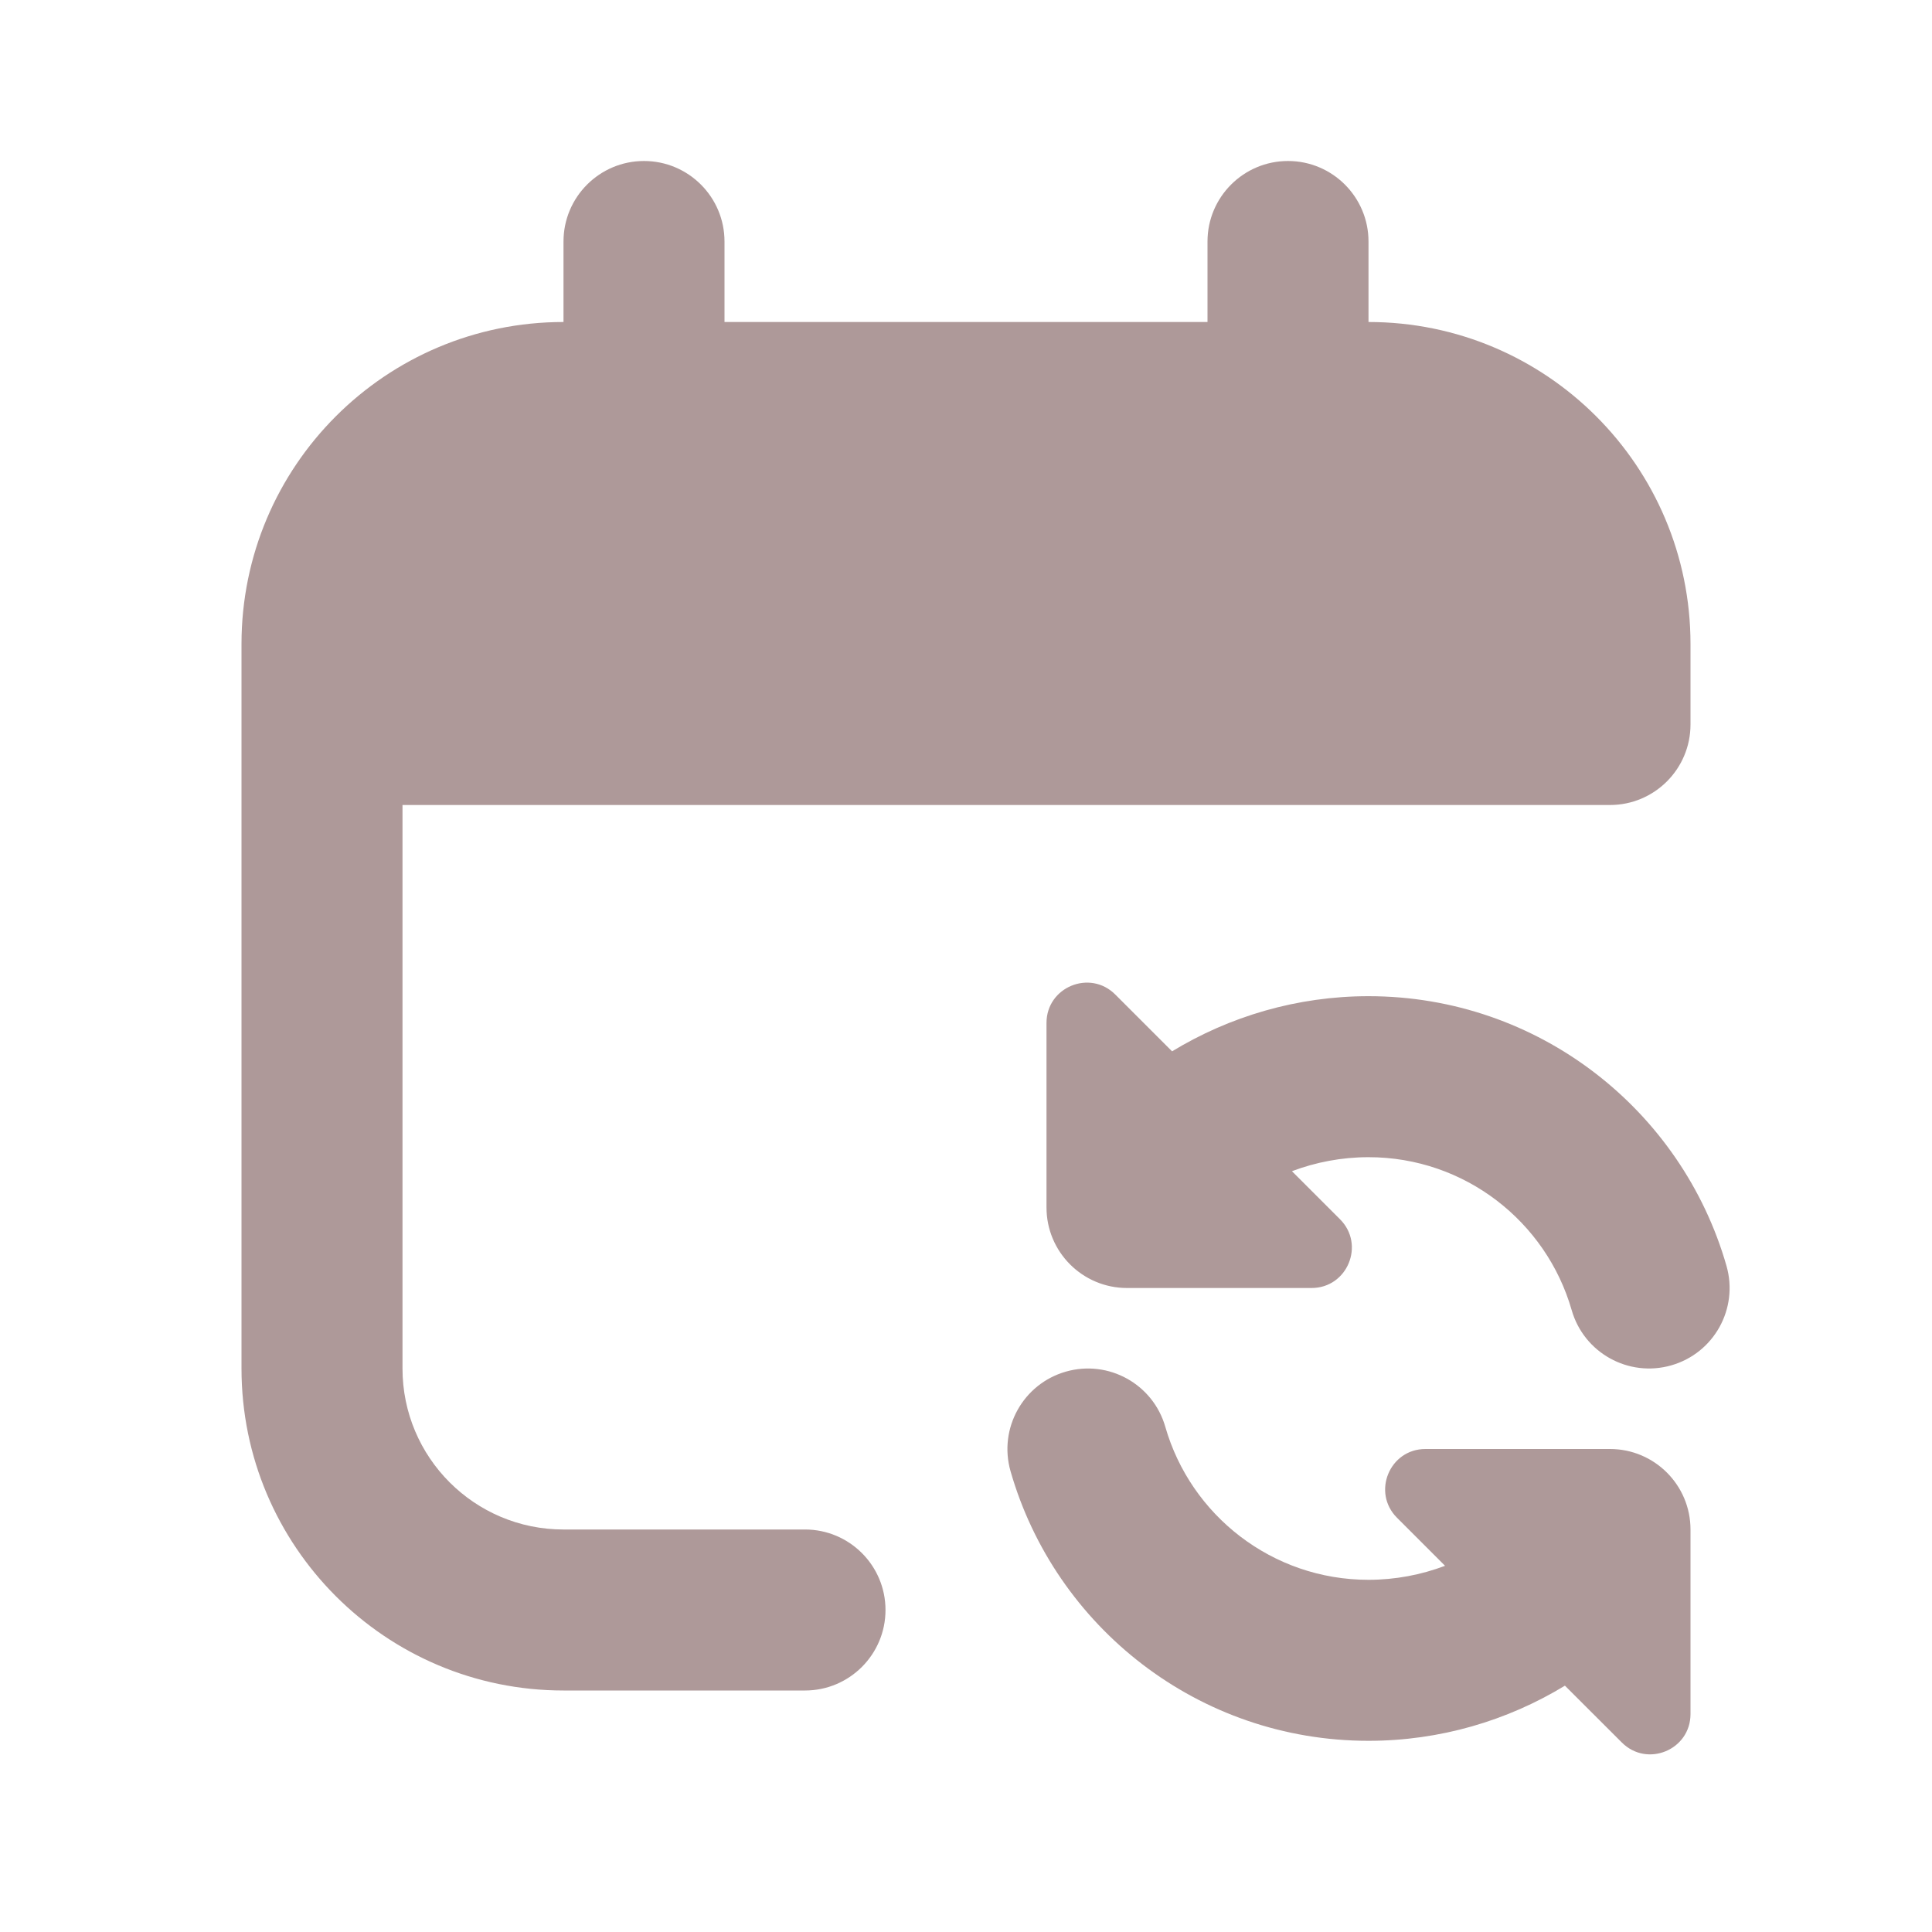 <svg width="24" height="24" viewBox="0 0 24 24" fill="none" xmlns="http://www.w3.org/2000/svg">
<path d="M8 2C8.552 2 9 2.448 9 3V4H15V3C15 2.448 15.448 2 16 2C16.552 2 17 2.448 17 3V4C19.209 4 21 5.791 21 8V9C21 9.552 20.552 10 20 10H5V17C5 18.105 5.895 19 7 19H10C10.552 19 11 19.448 11 20C11 20.552 10.552 21 10 21H7C4.791 21 3 19.209 3 17V8C3 5.791 4.791 4 7 4V3C7 2.448 7.448 2 8 2Z" fill="#AE9999"/>
<path d="M17 14.375C16.667 14.375 16.346 14.437 16.049 14.549L16.646 15.146C16.961 15.461 16.738 16 16.293 16H14C13.448 16 13 15.552 13 15V12.707C13 12.262 13.539 12.039 13.854 12.354L14.56 13.06C15.274 12.626 16.113 12.375 17 12.375C19.113 12.375 20.893 13.791 21.447 15.725C21.599 16.256 21.292 16.809 20.761 16.961C20.23 17.113 19.676 16.806 19.524 16.275C19.209 15.177 18.197 14.375 17 14.375Z" fill="#AE9999"/>
<path d="M14.476 17.725C14.324 17.194 13.771 16.887 13.24 17.039C12.709 17.191 12.402 17.744 12.553 18.275C13.107 20.209 14.887 21.625 17 21.625C17.888 21.625 18.727 21.374 19.44 20.94L20.147 21.646C20.462 21.961 21 21.738 21 21.293V19C21 18.448 20.552 18 20 18H17.707C17.262 18 17.039 18.539 17.354 18.854L17.951 19.451C17.654 19.563 17.333 19.625 17 19.625C15.803 19.625 14.791 18.823 14.476 17.725Z" fill="#AE9999"/>
</svg>
